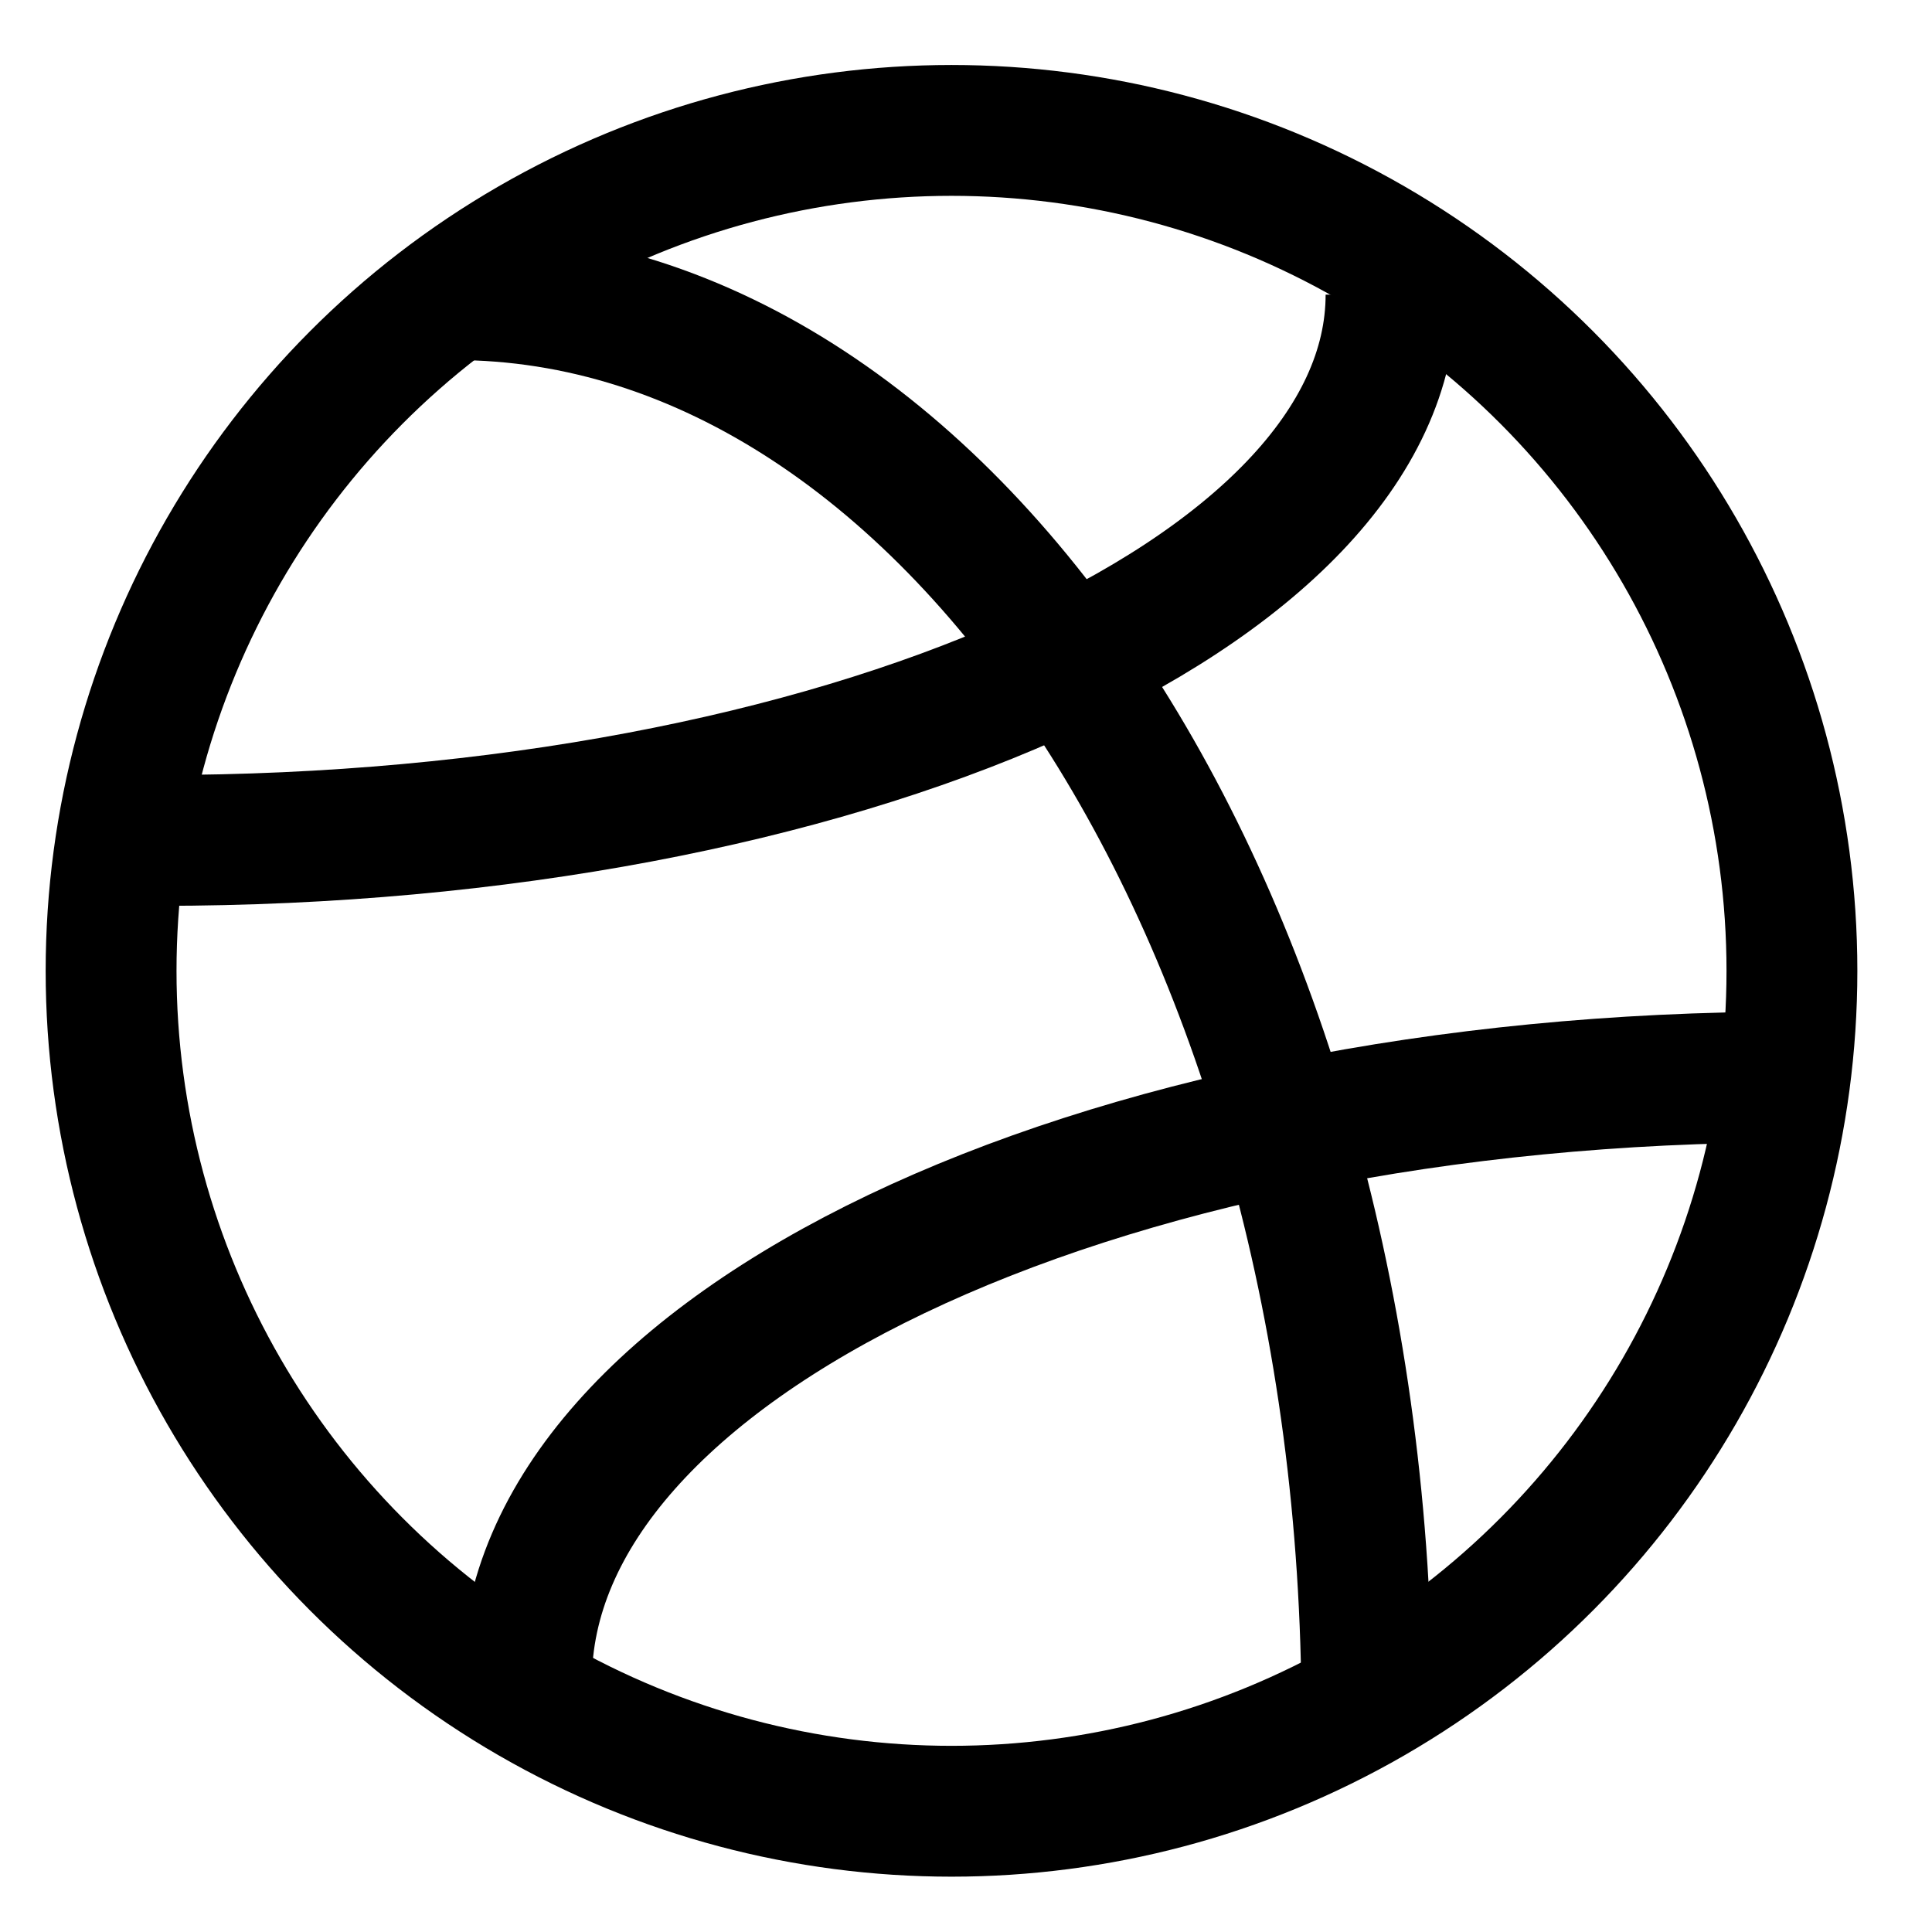 <?xml version="1.0" encoding="utf-8"?>
<!-- Generator: Adobe Illustrator 28.0.0, SVG Export Plug-In . SVG Version: 6.00 Build 0)  -->
<svg version="1.1" id="Слой_1" xmlns="http://www.w3.org/2000/svg" xmlns:xlink="http://www.w3.org/1999/xlink" x="0px" y="0px"
	 viewBox="0 0 40 40" style="enable-background:new 0 0 40 40;" xml:space="preserve">
<style type="text/css">
	.st0{fill:none;stroke:#000000;stroke-width:2.709;stroke-miterlimit:10;}
</style>
<circle class="st0" cx="19.7" cy="20.1" r="17.4"/>
<path class="st0" d="M28.3,35.5c0-16.3-8.5-29.4-18.9-29.4"/>
<path class="st0" d="M11.4,5.5c0,0-1.7,0.3-1.4,0.3"/>
<path class="st0" d="M28.8,6.1c0,6.2-11.4,11.3-25.5,11.3"/>
<path class="st0" d="M10.9,34.8c0-6.9,11.7-12.5,26.2-12.5"/>
</svg>
